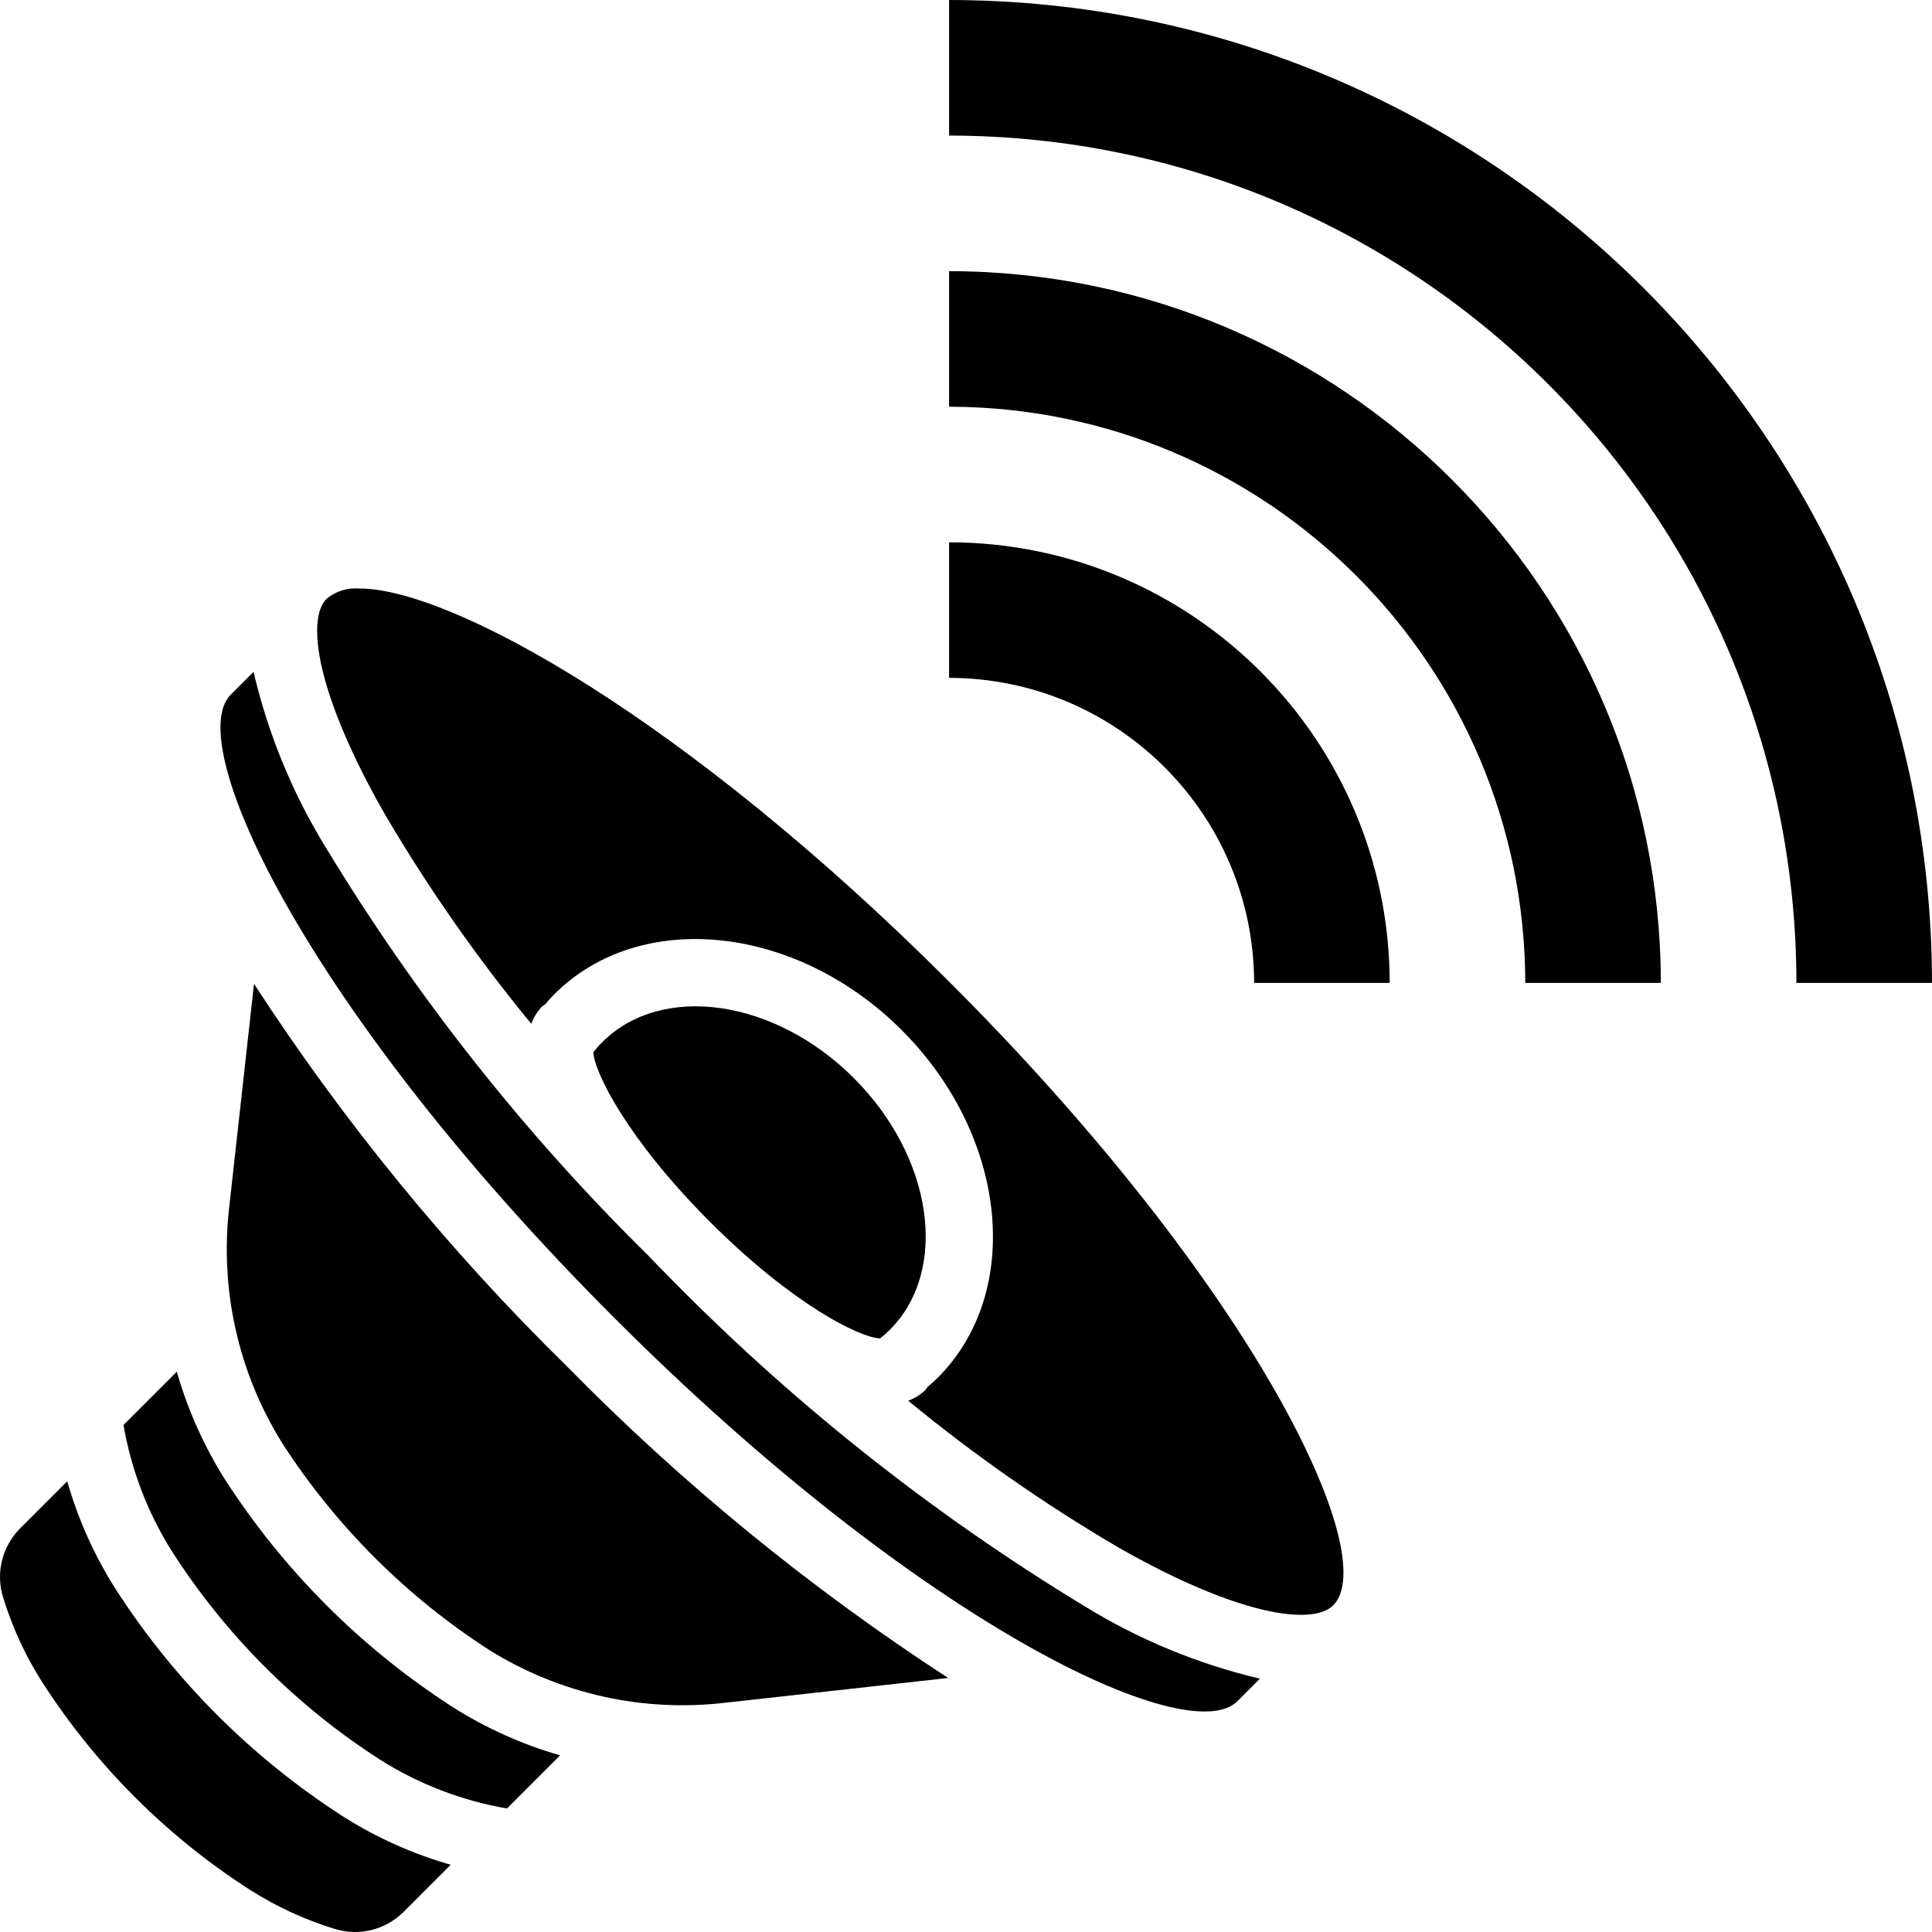 <?xml version="1.0" encoding="iso-8859-1"?>
<!-- Generator: Adobe Illustrator 19.0.0, SVG Export Plug-In . SVG Version: 6.00 Build 0)  -->
<svg version="1.1" id="Capa_1" xmlns="http://www.w3.org/2000/svg" xmlns:xlink="http://www.w3.org/1999/xlink" x="0px" y="0px"
	 viewBox="0 0 512.017 512.017" style="enable-background:new 0 0 512.017 512.017;" xml:space="preserve">
<g transform="translate(-1 -1)">
	<g>
		<g>
			<path d="M234.244,355.704c0.913-0.708,1.777-1.476,2.588-2.298c15.746-15.75,11.474-45.667-9.535-66.684
				c-21.017-21.013-50.93-25.272-66.693-9.526l-0.009,0.009c-0.838,0.822-1.618,1.701-2.333,2.632
				c0.114,5.088,8.904,22.978,30.921,45C211.052,346.699,228.832,355.511,234.244,355.704z"/>
			<path d="M31.49,421.897c-5.552-8.79-9.818-18.329-12.669-28.327L6.279,406.112c-4.765,4.803-6.471,11.853-4.43,18.303
				c2.419,7.886,5.892,15.408,10.325,22.364c14.182,22.071,32.942,40.837,55.009,55.027c6.975,4.445,14.516,7.931,22.421,10.364
				c6.449,2.04,13.497,0.334,18.298-4.43l12.545-12.546c-10.019-2.86-19.578-7.138-28.387-12.704
				C67.749,466.881,47.089,446.214,31.49,421.897z"/>
			<path d="M151.077,362.941c-31.187-30.618-58.937-64.549-82.759-101.191l-6.548,58.963c-2.577,21.837,2.33,43.902,13.921,62.587
				c14.207,22.056,32.969,40.817,55.027,55.022c18.676,11.615,40.749,16.526,62.588,13.925l58.981-6.549
				C215.637,421.881,181.699,394.131,151.077,362.941z"/>
			<path d="M60.516,392.919c-5.536-8.818-9.797-18.374-12.658-28.386l-14.123,14.123c2.054,11.952,6.448,23.381,12.93,33.631
				c14.179,22.074,32.939,40.84,55.009,55.027c10.265,6.498,21.711,10.905,33.683,12.968l14.08-14.081
				c-9.996-2.878-19.535-7.155-28.333-12.703C96.807,437.871,76.146,417.213,60.516,392.919z"/>
			<path d="M176.481,337.538c-1.289-1.289-2.584-2.622-3.877-3.982c-32.752-32.304-61.376-68.541-85.219-107.882
				c-8.867-14.406-15.345-30.151-19.184-46.626l-6.053,6.051C49.2,198.05,82.358,268.818,163.779,350.239
				c81.439,81.443,152.193,114.561,165.141,101.627l5.982-5.984c-16.446-3.89-32.163-10.39-46.553-19.253
				C247.434,401.795,209.843,371.857,176.481,337.538z"/>
			<path d="M96.27,156.971c-3.148-0.275-6.278,0.702-8.711,2.719c-5.447,5.443-2.789,25.202,15.421,57.07
				c11.459,19.513,24.438,38.092,38.814,55.567c0.645-1.749,1.65-3.344,2.948-4.681c0.24-0.177,0.489-0.342,0.746-0.493
				c0.76-0.885,1.517-1.768,2.421-2.669c22.755-22.75,64.071-18.469,92.088,9.535c28.018,28.022,32.289,69.333,9.526,92.096
				c-0.919,0.919-1.797,1.672-2.679,2.428c-0.157,0.266-0.329,0.522-0.514,0.769c-1.33,1.279-2.909,2.269-4.639,2.908
				c17.474,14.377,36.055,27.355,55.569,38.811c31.851,18.202,51.596,20.864,57.061,15.425
				c12.947-12.952-20.202-83.724-101.623-165.14C182.674,191.296,120.534,156.972,96.27,156.971z"/>
			<path d="M252.525,1v35.93c123.977,0.108,224.453,100.585,224.561,224.561h35.93C512.849,117.695,396.321,1.167,252.525,1z"/>
			<path d="M252.525,72.86v35.93c84.285,0.12,152.582,68.417,152.702,152.702h35.93C441.042,157.36,356.656,72.974,252.525,72.86z"
				/>
			<path d="M252.525,144.719v35.93c44.627,0.05,80.792,36.215,80.842,80.842h35.93C369.224,197.03,316.986,144.792,252.525,144.719z
				"/>
		</g>
	</g>
</g>
<g>
</g>
<g>
</g>
<g>
</g>
<g>
</g>
<g>
</g>
<g>
</g>
<g>
</g>
<g>
</g>
<g>
</g>
<g>
</g>
<g>
</g>
<g>
</g>
<g>
</g>
<g>
</g>
<g>
</g>
</svg>
